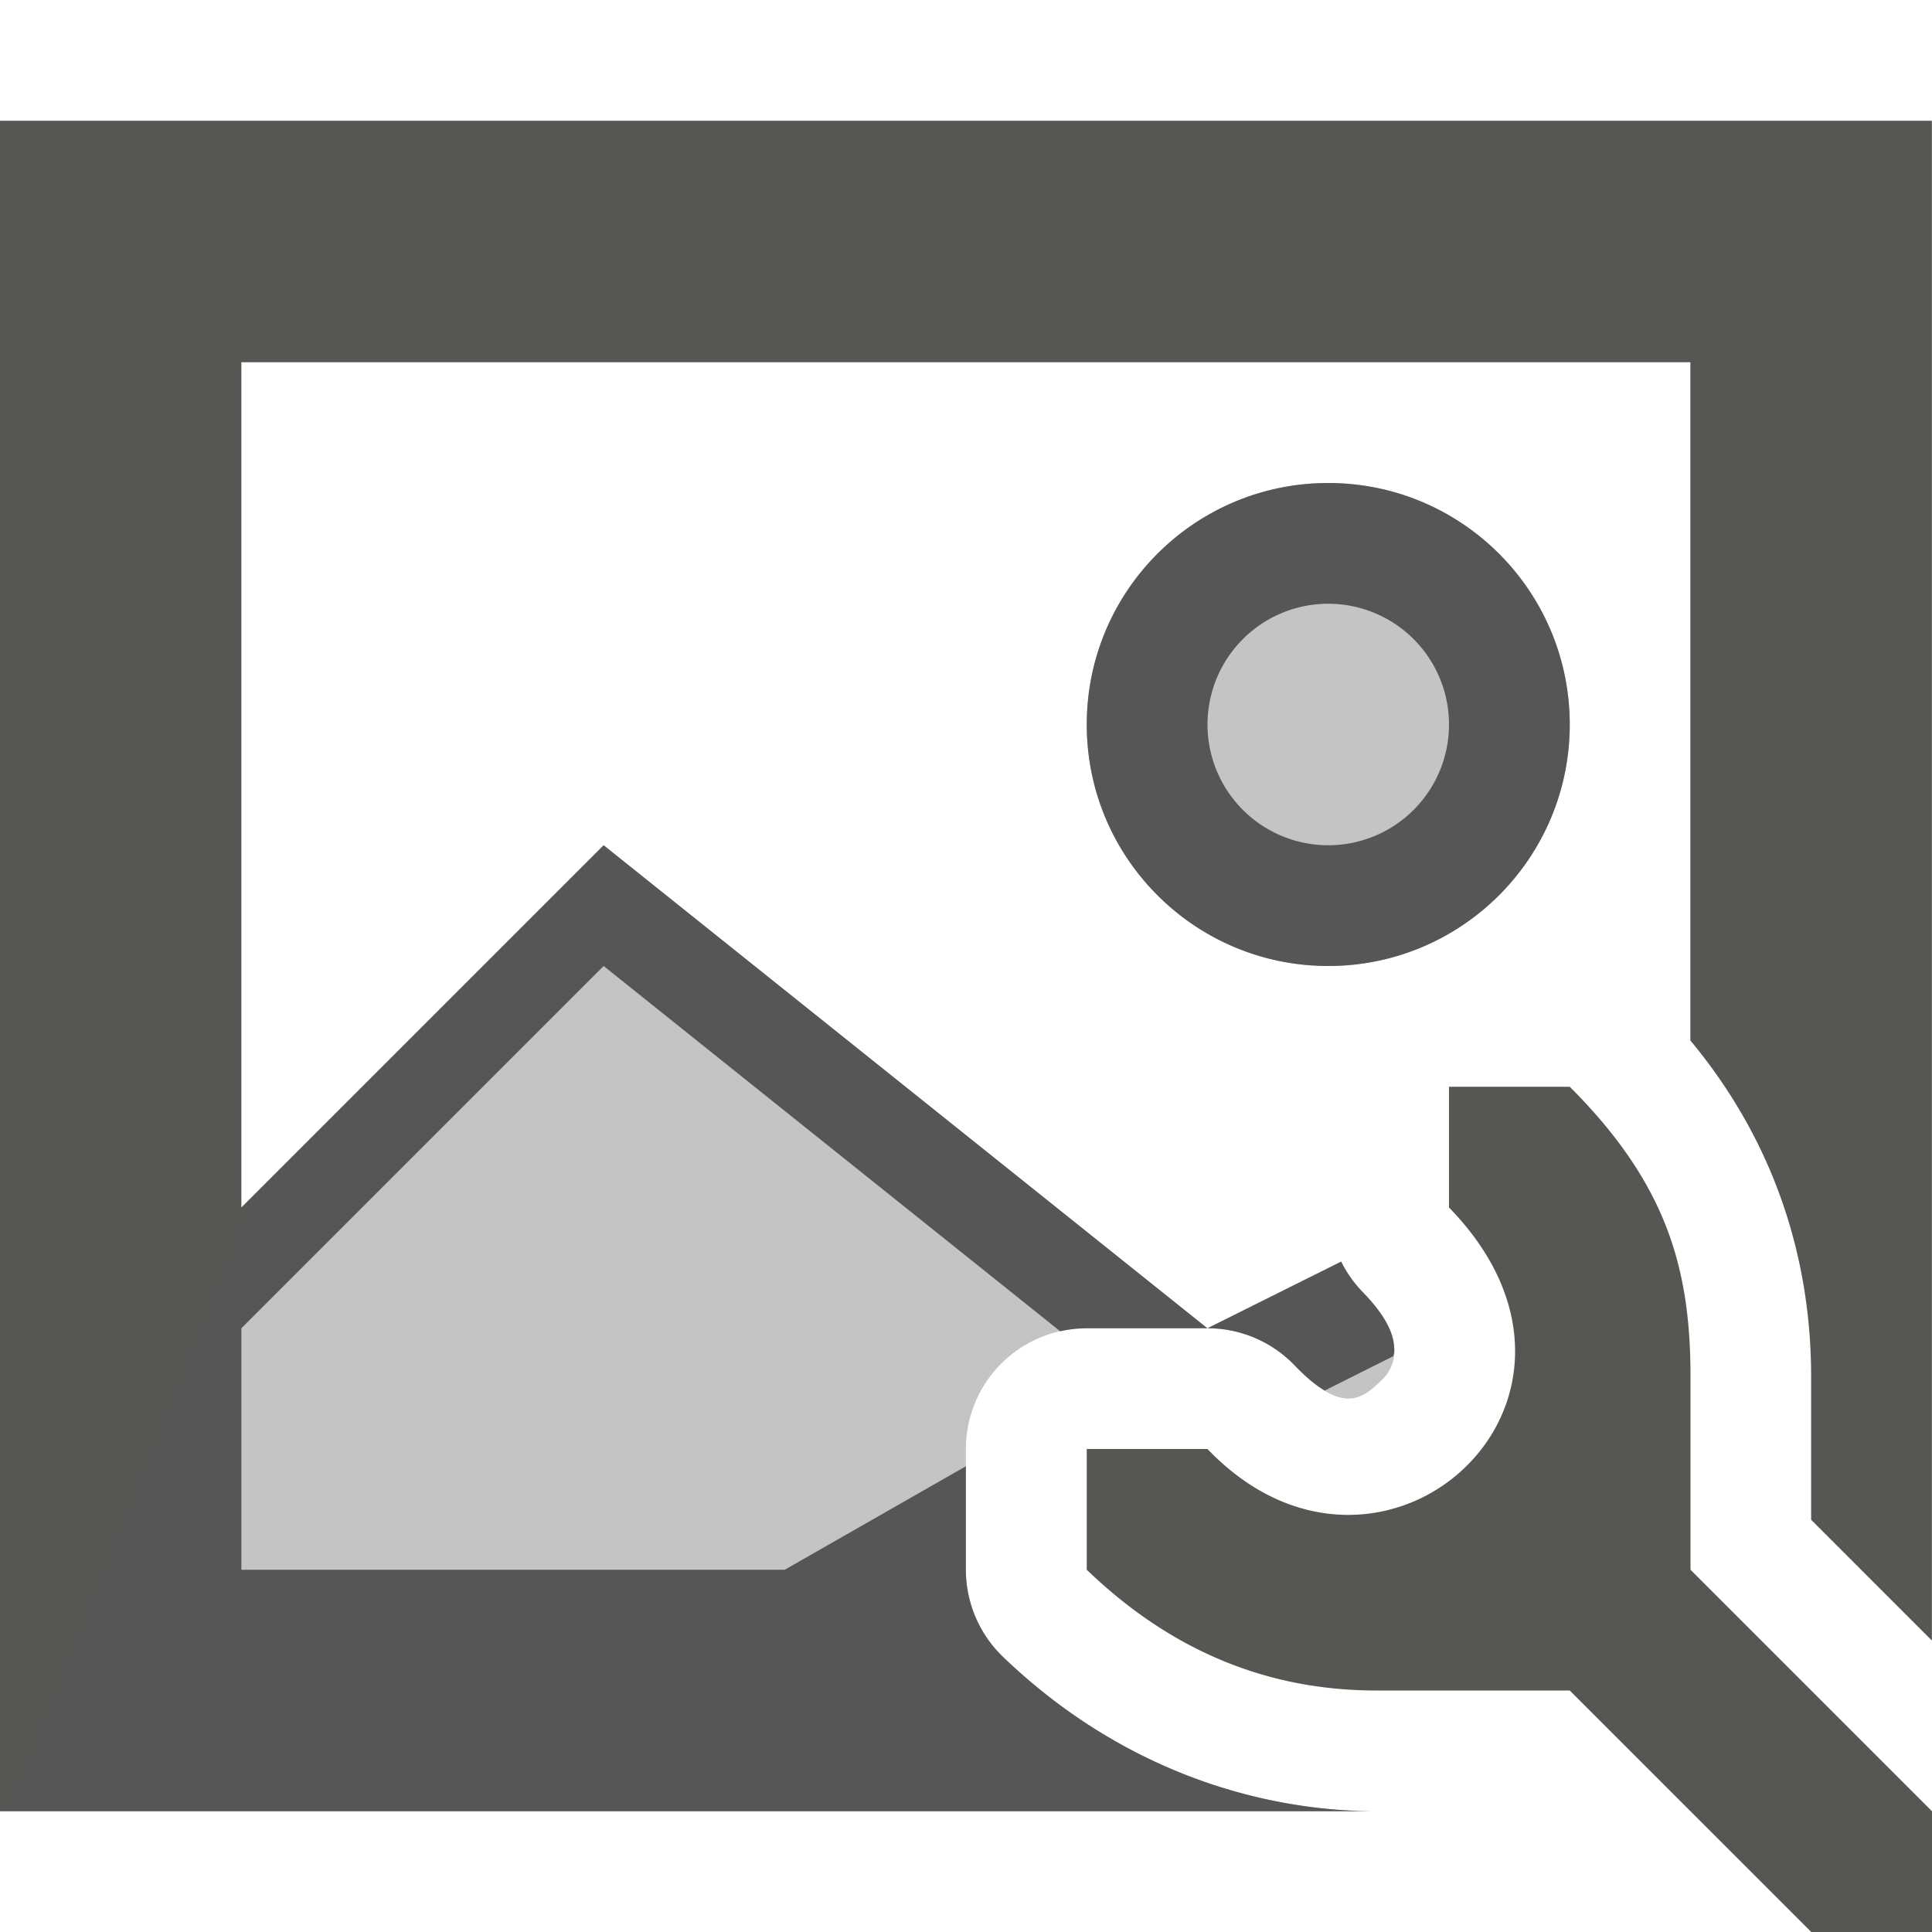 <svg viewBox="0 0 16 16" xmlns="http://www.w3.org/2000/svg"><g fill="#555753"><path d="m0 1v14h11.4c-.961 0-2.113-.336-3.094-1.279a1 1 0 0 1 -.307-.721v-.857l-1.5.857h-4.5v-2l3-3 3.781 3.025a1 1 0 0 1 .219-.025h1l-5-4-3 3v-7h12v5.617c.725.872 1 1.852 1 2.783v1.186l1 1v-12.586zm10 10a1 1 0 0 1 .723.309c.096.1.176.164.248.207l.568-.285c.002-.013.008-.025.008-.039.001-.095-.022-.246-.264-.494a1 1 0 0 1 -.176-.25zm1-7c-1.105 0-2 .895-2 2s.895 2 2 2c1.105 0 2-.895 2-2s-.895-2-2-2zm0 1a1 1 0 0 1 1 1 1 1 0 0 1 -1 1 1 1 0 0 1 -1-1 1 1 0 0 1 1-1zm1 4v1c1.56 1.6-.566 3.5-2 2h-1v1c.8.77 1.641 1 2.4 1h1.6l2 2h1v-1l-2-2v-1.6c0-.9-.2-1.6-1-2.4z"/><path d="m11 4c-1.105 0-2 .895-2 2s.895 2 2 2c1.105 0 2-.895 2-2s-.895-2-2-2zm-6 3-3 3-2 5h11.4c-.961 0-2.113-.336-3.094-1.279a1 1 0 0 1 -.307-.721v-1a1 1 0 0 1 1-1h1zm5 4a1 1 0 0 1 .723.309c.4.419.565.267.713.127.074-.07.111-.149.111-.244.001-.095-.022-.246-.264-.494a1 1 0 0 1 -.176-.25z" opacity=".35"/></g></svg>